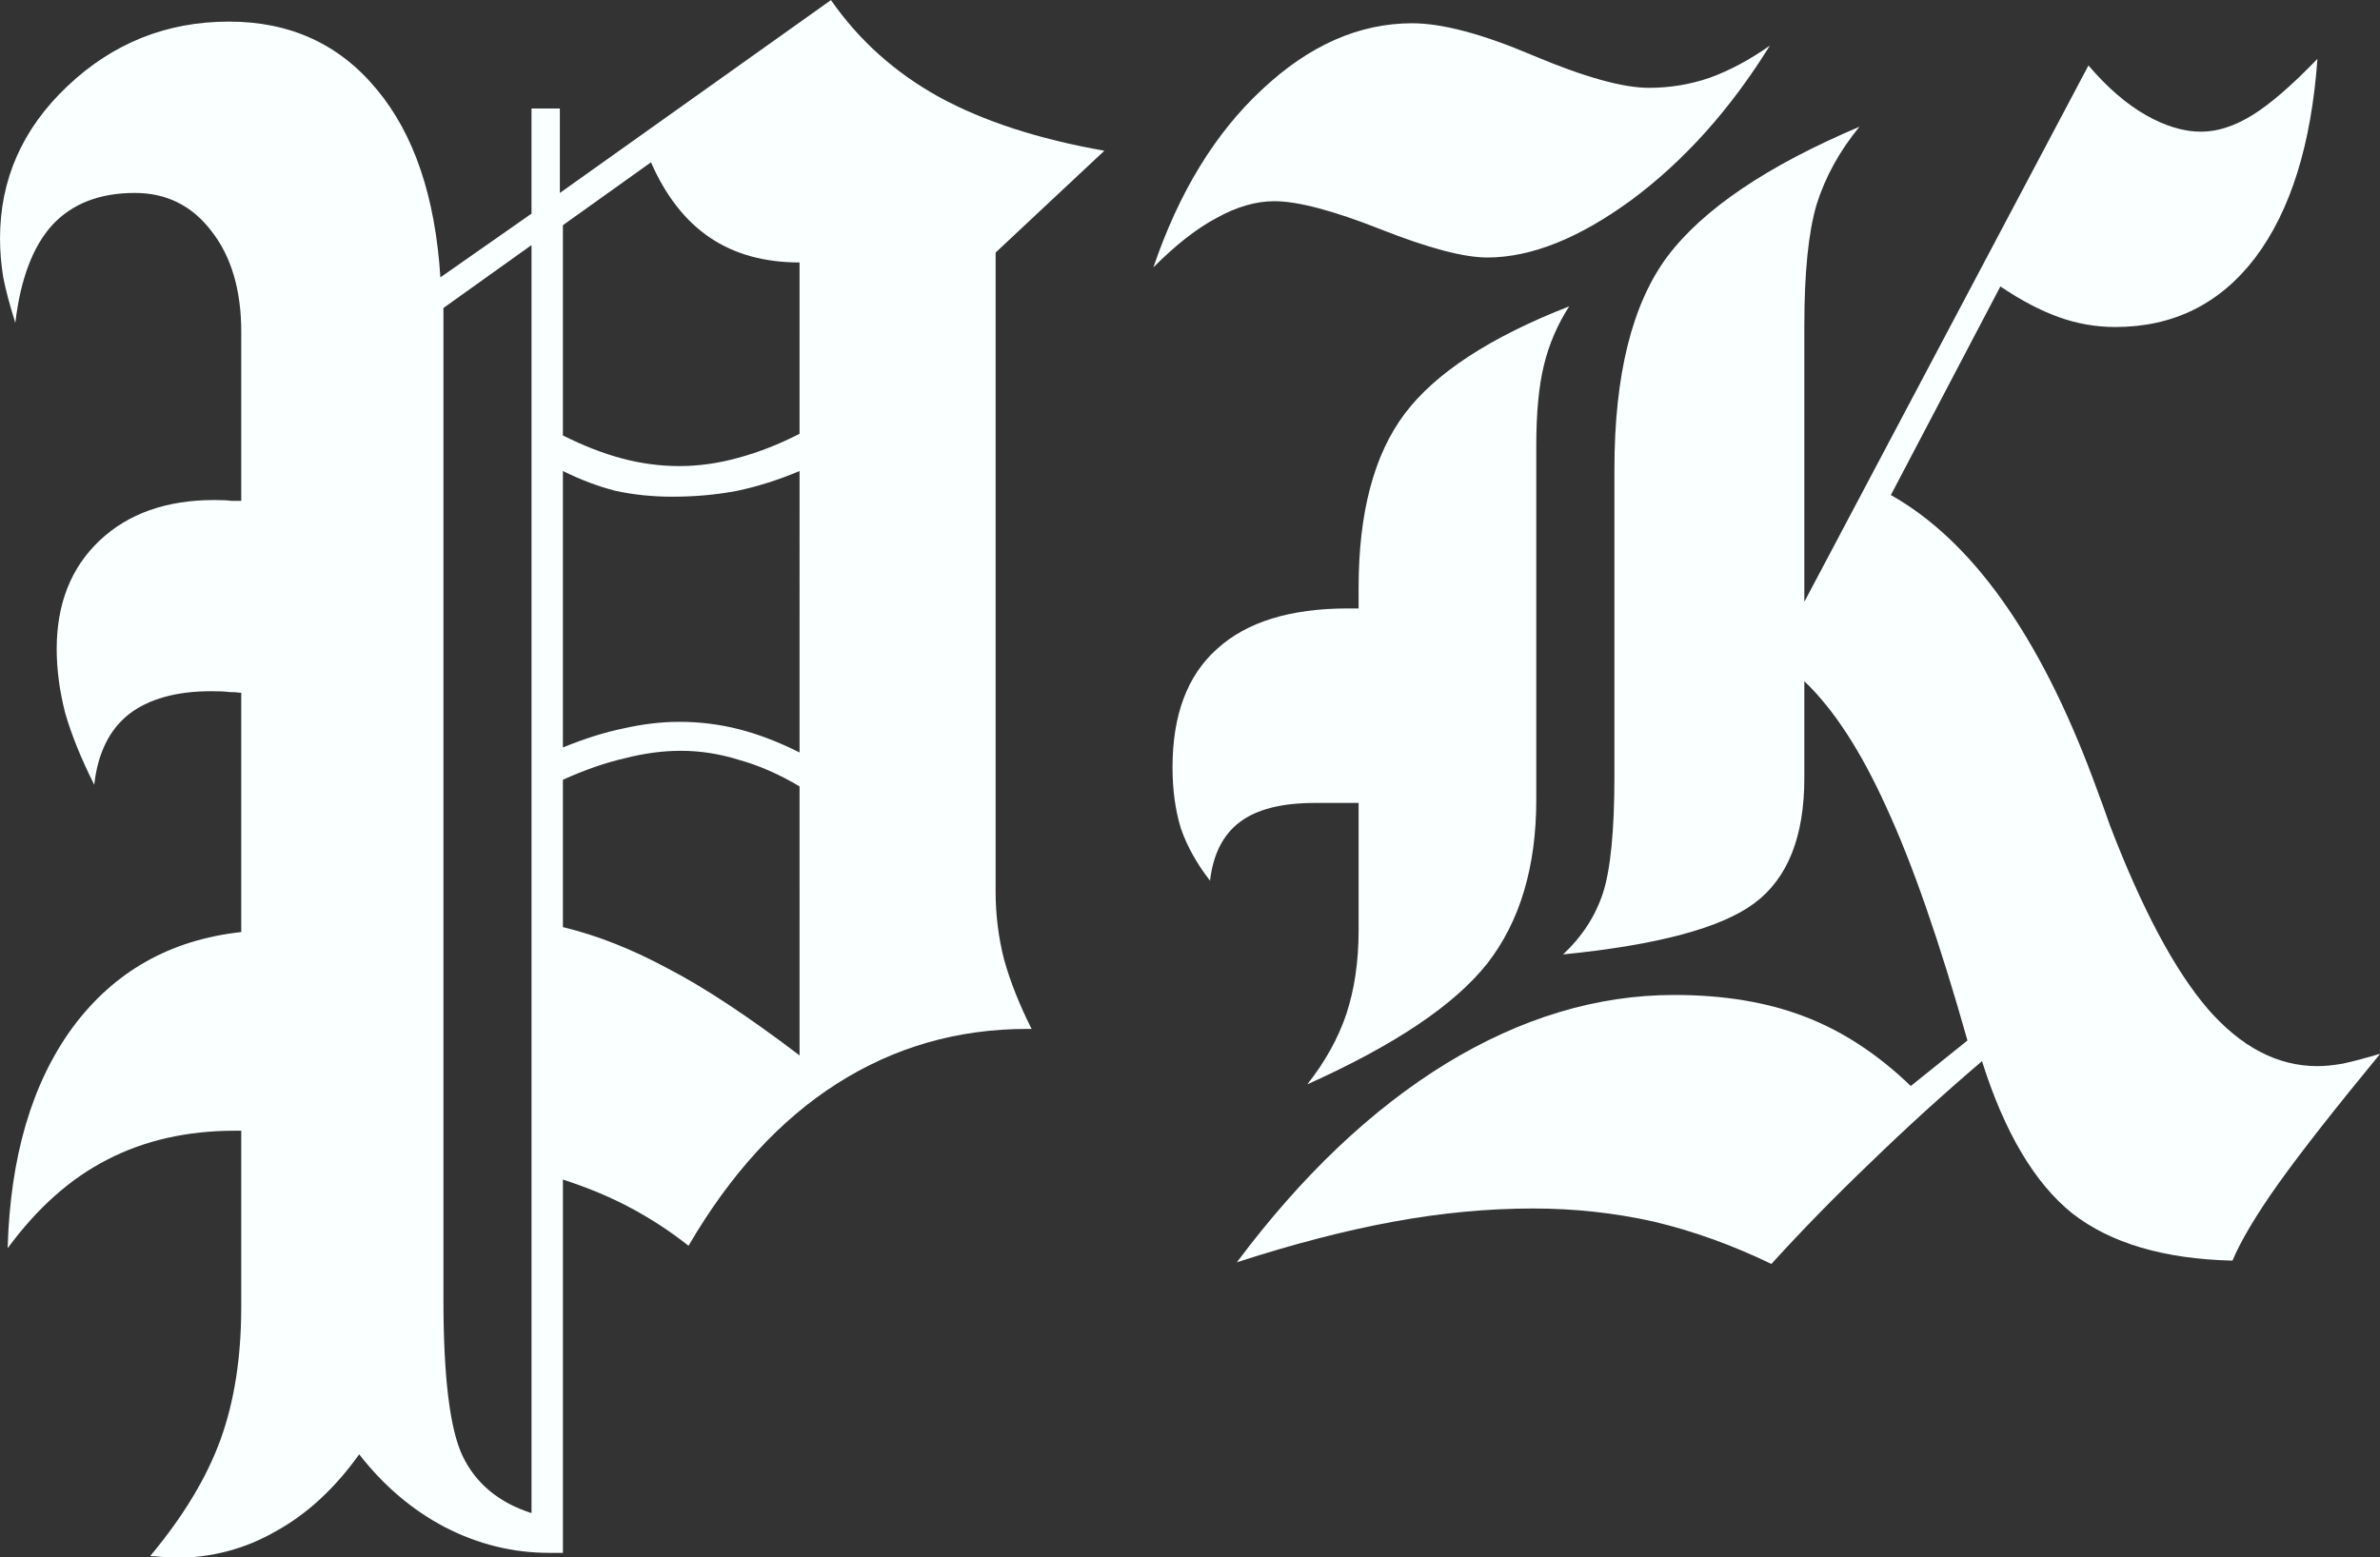 <?xml version="1.0" encoding="UTF-8" standalone="no"?>
<!-- Created with Inkscape (http://www.inkscape.org/) -->

<svg
   xmlns:dc="http://purl.org/dc/elements/1.1/"
   xmlns:cc="http://creativecommons.org/ns#"
   xmlns:rdf="http://www.w3.org/1999/02/22-rdf-syntax-ns#"
   xmlns:svg="http://www.w3.org/2000/svg"
   xmlns="http://www.w3.org/2000/svg"
   xmlns:sodipodi="http://sodipodi.sourceforge.net/DTD/sodipodi-0.dtd"
   xmlns:inkscape="http://www.inkscape.org/namespaces/inkscape"
   width="183.504mm"
   height="120.095mm"
   viewBox="0 0 183.504 120.095"
   version="1.1"
   id="svg8"
   inkscape:version="0.92.4 (5da689c313, 2019-01-14)"
   sodipodi:docname="pk.svg">
  <rect x="0" y="0" width="183.504" height="120.095" fill="#333333" stroke="none"/>
  <defs
     id="defs2" />
  <sodipodi:namedview
     id="base"
     pagecolor="#ffffff"
     bordercolor="#666666"
     borderopacity="1.0"
     inkscape:pageopacity="0.0"
     inkscape:pageshadow="2"
     inkscape:zoom="1.4"
     inkscape:cx="310.37421"
     inkscape:cy="141.53236"
     inkscape:document-units="mm"
     inkscape:current-layer="text817"
     showgrid="false"
     inkscape:window-width="2560"
     inkscape:window-height="1362"
     inkscape:window-x="0"
     inkscape:window-y="41"
     inkscape:window-maximized="1"
     inkscape:pagecheckerboard="true" />
  <g
     inkscape:label="Layer 1"
     inkscape:groupmode="layer"
     id="layer1"
     transform="translate(-8.885,-17.261)">
    <g
       aria-label="PK"
       transform="scale(0.962,1.04)"
       style="font-style:normal;font-variant:normal;font-weight:normal;font-stretch:normal;font-size:125.708px;line-height:1.25;font-family:'EngrvrsOldEng Bd BT';-inkscape-font-specification:'EngrvrsOldEng Bd BT';letter-spacing:0px;word-spacing:0px;fill:#00ffff;fill-opacity:1;stroke:none;stroke-width:3.143"
       id="text817">
      <path
         d="m 21.267,132 q 3.99,-4.419 5.647,-8.655 1.657,-4.235 1.657,-9.821 v -13.074 h -0.491 q -5.77,0 -10.251,2.148 -4.419,2.087 -7.98,6.568 Q 10.157,98.977 15.068,92.777 20.04,86.578 28.572,85.718 V 67.979 q -0.491,-0.061 -0.982,-0.061 -0.43,-0.061 -1.412,-0.061 -4.235,0 -6.629,1.719 -2.332,1.719 -2.762,5.217 -1.596,-2.946 -2.332,-5.34 -0.675,-2.455 -0.675,-4.726 0,-5.033 3.437,-8.041 3.437,-3.008 9.207,-3.008 0.921,0 1.35,0.061 0.43,0 0.798,0 V 41.217 q 0,-4.665 -2.394,-7.488 -2.332,-2.824 -6.138,-2.824 -4.235,0 -6.629,2.394 -2.332,2.394 -2.946,7.243 -0.675,-1.964 -0.982,-3.437 -0.246,-1.473 -0.246,-2.824 0,-6.568 5.402,-11.294 5.463,-4.788 12.951,-4.788 7.366,0 11.847,5.033 4.481,4.972 5.095,13.934 l 7.304,-4.726 v -7.795 h 2.271 v 6.261 l 21.729,-14.302 q 3.376,4.481 8.655,7.182 5.34,2.701 13.258,3.99 l -8.716,7.55 v 47.386 q 0,2.578 0.675,5.033 0.737,2.455 2.21,5.156 h -0.368 q -8.348,0 -15.223,4.051 -6.875,4.051 -11.908,12.031 -2.087,-1.535 -4.542,-2.762 -2.455,-1.228 -5.524,-2.148 v 27.683 h -1.105 q -4.358,0 -8.348,-1.903 -3.928,-1.903 -6.875,-5.402 -2.946,3.806 -6.691,5.708 -3.683,1.964 -8.041,1.964 -0.307,0 -0.982,-0.061 -0.675,-0.061 -1.043,-0.061 z M 54.352,51.529 v 20.501 q 2.578,-0.982 4.849,-1.412 2.332,-0.491 4.481,-0.491 2.455,0 4.788,0.552 2.332,0.552 4.849,1.719 V 51.529 q -2.517,0.982 -5.033,1.473 -2.455,0.43 -5.156,0.43 -2.394,0 -4.542,-0.43 -2.087,-0.491 -4.235,-1.473 z m 0,22.895 v 10.926 q 4.113,0.921 8.409,3.069 4.358,2.087 10.558,6.445 V 74.915 q -2.455,-1.35 -4.849,-1.964 -2.332,-0.675 -4.665,-0.675 -2.148,0 -4.481,0.552 -2.332,0.491 -4.972,1.596 z m 0,-41.125 v 15.591 q 2.517,1.166 4.788,1.719 2.271,0.552 4.542,0.552 2.332,0 4.726,-0.614 2.455,-0.614 4.91,-1.78 V 36.061 q -4.235,0 -7.182,-1.841 -2.946,-1.841 -4.726,-5.586 z m -9.575,6.138 v 73.535 q 0,8.593 1.535,11.601 1.596,3.069 5.524,4.235 V 34.772 Z"
         style="font-style:normal;font-variant:normal;font-weight:normal;font-stretch:normal;font-family:'EngrvrsOldEng Bd BT';-inkscape-font-specification:'EngrvrsOldEng Bd BT';fill:#faffff;fill-opacity:1;stroke-width:3.143"
         id="path838"
         inkscape:connector-curvature="0" />
      <path
         d="m 114.014,97.012 q 2.148,-2.517 3.13,-5.217 0.982,-2.762 0.982,-6.199 v -9.453 h -3.499 q -3.99,0 -6.015,1.412 -2.026,1.412 -2.394,4.358 -1.596,-1.903 -2.332,-3.867 -0.675,-2.026 -0.675,-4.542 0,-5.831 3.56,-8.777 3.56,-3.008 10.496,-3.008 h 0.859 v -1.535 q 0,-8.348 3.683,-12.89 3.683,-4.542 13.197,-7.98 -1.412,2.026 -2.026,4.358 -0.614,2.332 -0.614,5.954 v 2.639 23.632 q 0,7.488 -3.928,12.153 -3.928,4.604 -14.425,8.962 z m 39.836,-35.785 22.772,-39.775 q 2.271,2.455 4.604,3.683 2.332,1.228 4.419,1.228 1.964,0 4.113,-1.228 2.148,-1.228 5.217,-4.174 -0.737,9.514 -4.972,14.731 -4.235,5.156 -11.233,5.156 -2.332,0 -4.542,-0.737 -2.21,-0.737 -4.665,-2.271 l -8.777,15.468 q 9.76,5.095 16.205,21.054 0.921,2.271 1.35,3.437 3.867,9.33 7.857,13.627 3.99,4.235 8.777,4.235 0.859,0 2.026,-0.184 1.228,-0.246 3.008,-0.737 -5.463,6.138 -8.164,9.637 -2.639,3.437 -3.683,5.708 -8.225,-0.184 -12.829,-3.499 -4.542,-3.376 -7.243,-11.294 -4.665,3.683 -8.9,7.488 -4.235,3.744 -7.98,7.55 -4.665,-2.087 -9.391,-3.13 -4.726,-0.982 -9.698,-0.982 -5.463,0 -11.233,0.982 -5.77,0.982 -12.522,3.008 7.795,-9.637 16.757,-14.731 9.023,-5.095 18.292,-5.095 5.954,0 10.435,1.596 4.542,1.596 8.532,5.156 l 4.542,-3.376 q -3.376,-11.049 -6.506,-17.309 -3.069,-6.261 -6.568,-9.33 v 7.182 q 0,6.506 -3.99,9.269 -3.99,2.762 -15.345,3.806 2.271,-1.964 3.192,-4.542 0.921,-2.639 0.921,-8.655 V 51.406 q 0,-10.496 4.235,-15.775 4.297,-5.279 15.407,-9.637 -2.394,2.701 -3.437,5.77 -0.982,3.069 -0.982,8.962 z M 101.676,36.429 q 3.069,-8.348 8.716,-13.197 5.647,-4.91 12.031,-4.91 3.621,0 9.698,2.394 6.138,2.394 9.269,2.394 2.517,0 4.849,-0.737 2.394,-0.798 4.849,-2.394 -4.726,7.059 -11.049,11.417 -6.322,4.297 -11.601,4.297 -2.824,0 -8.532,-2.087 -5.708,-2.087 -8.532,-2.087 -2.21,0 -4.604,1.228 -2.394,1.166 -5.095,3.683 z"
         style="font-style:normal;font-variant:normal;font-weight:normal;font-stretch:normal;font-family:'EngrvrsOldEng Bd BT';-inkscape-font-specification:'EngrvrsOldEng Bd BT';fill:#faffff;fill-opacity:1;stroke-width:3.143"
         id="path840"
         inkscape:connector-curvature="0" />
    </g>
  </g>
</svg>

